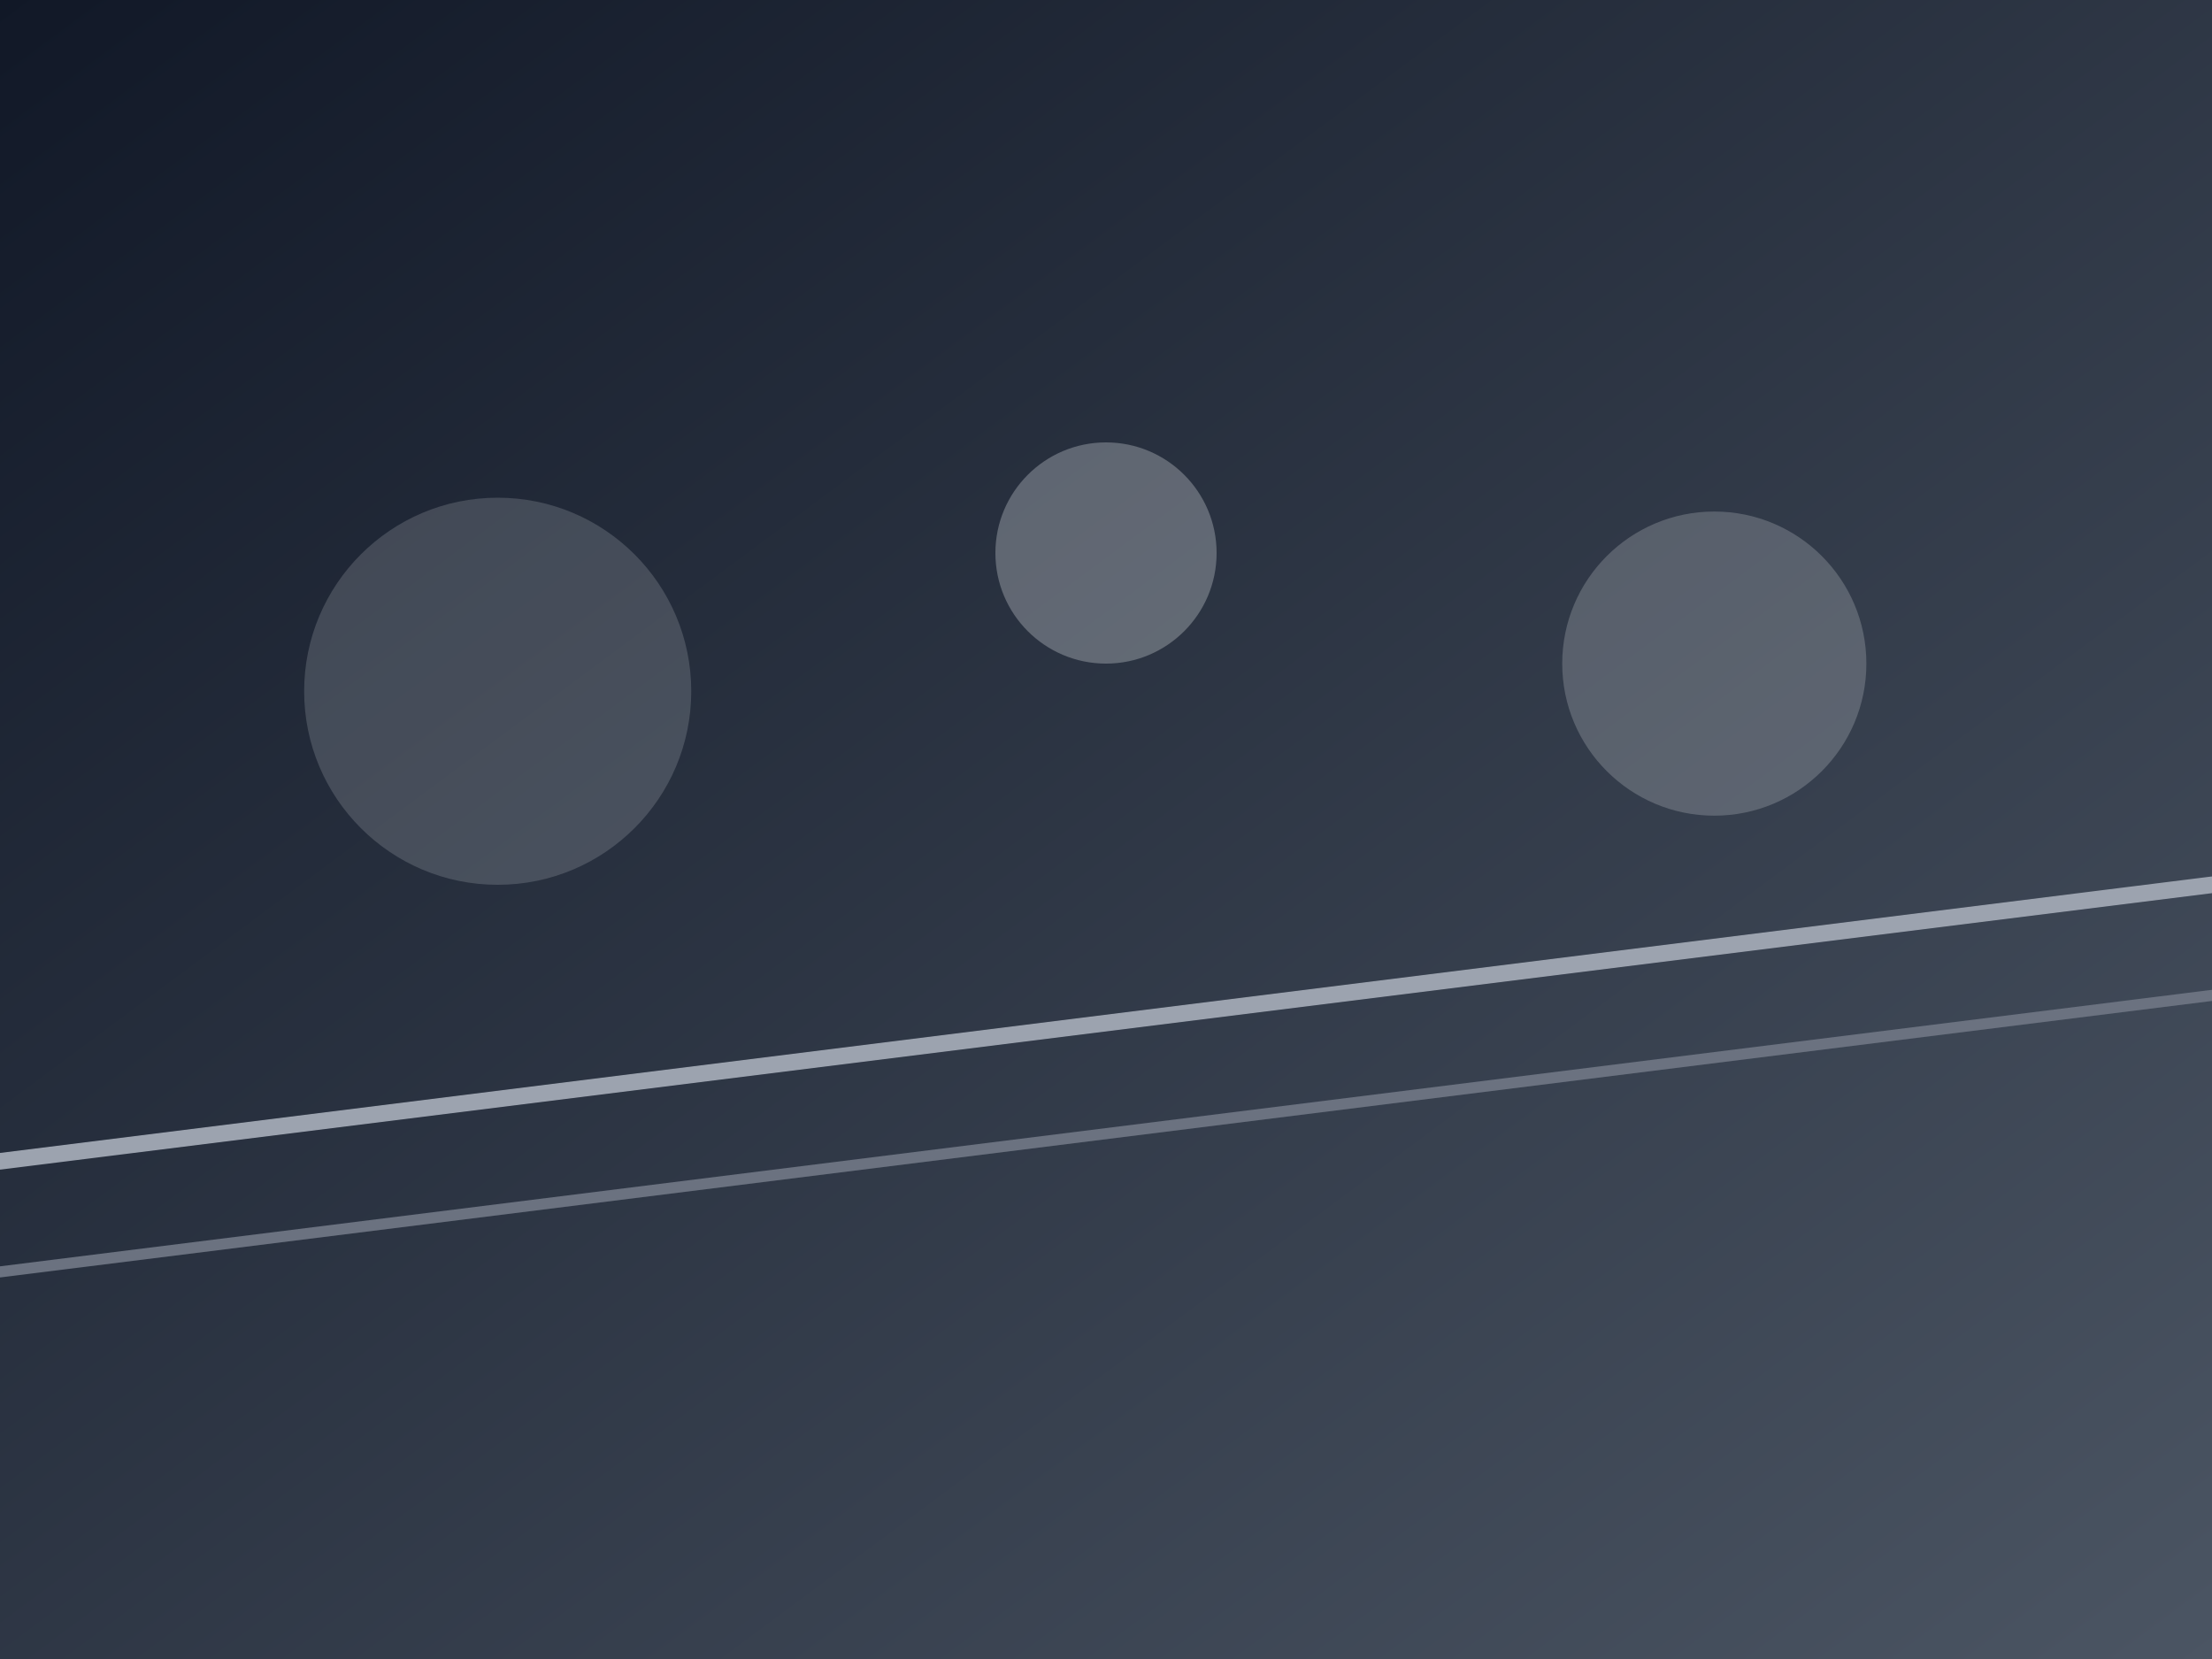 <svg xmlns="http://www.w3.org/2000/svg" viewBox="0 0 800 600">
  <defs>
    <linearGradient id="grad" x1="0%" y1="0%" x2="100%" y2="100%">
      <stop offset="0%" stop-color="#111827" />
      <stop offset="100%" stop-color="#4b5563" />
    </linearGradient>
  </defs>
  <rect width="800" height="600" fill="url(#grad)" />
  <path d="M0 420 L800 320" stroke="#9ca3af" stroke-width="6" stroke-linecap="round" />
  <path d="M0 460 L800 360" stroke="#6b7280" stroke-width="4" stroke-linecap="round" />
  <circle cx="180" cy="250" r="70" fill="#d1d5db" opacity="0.2" />
  <circle cx="400" cy="200" r="40" fill="#e5e7eb" opacity="0.3" />
  <circle cx="620" cy="240" r="55" fill="#d1d5db" opacity="0.25" />
</svg>
